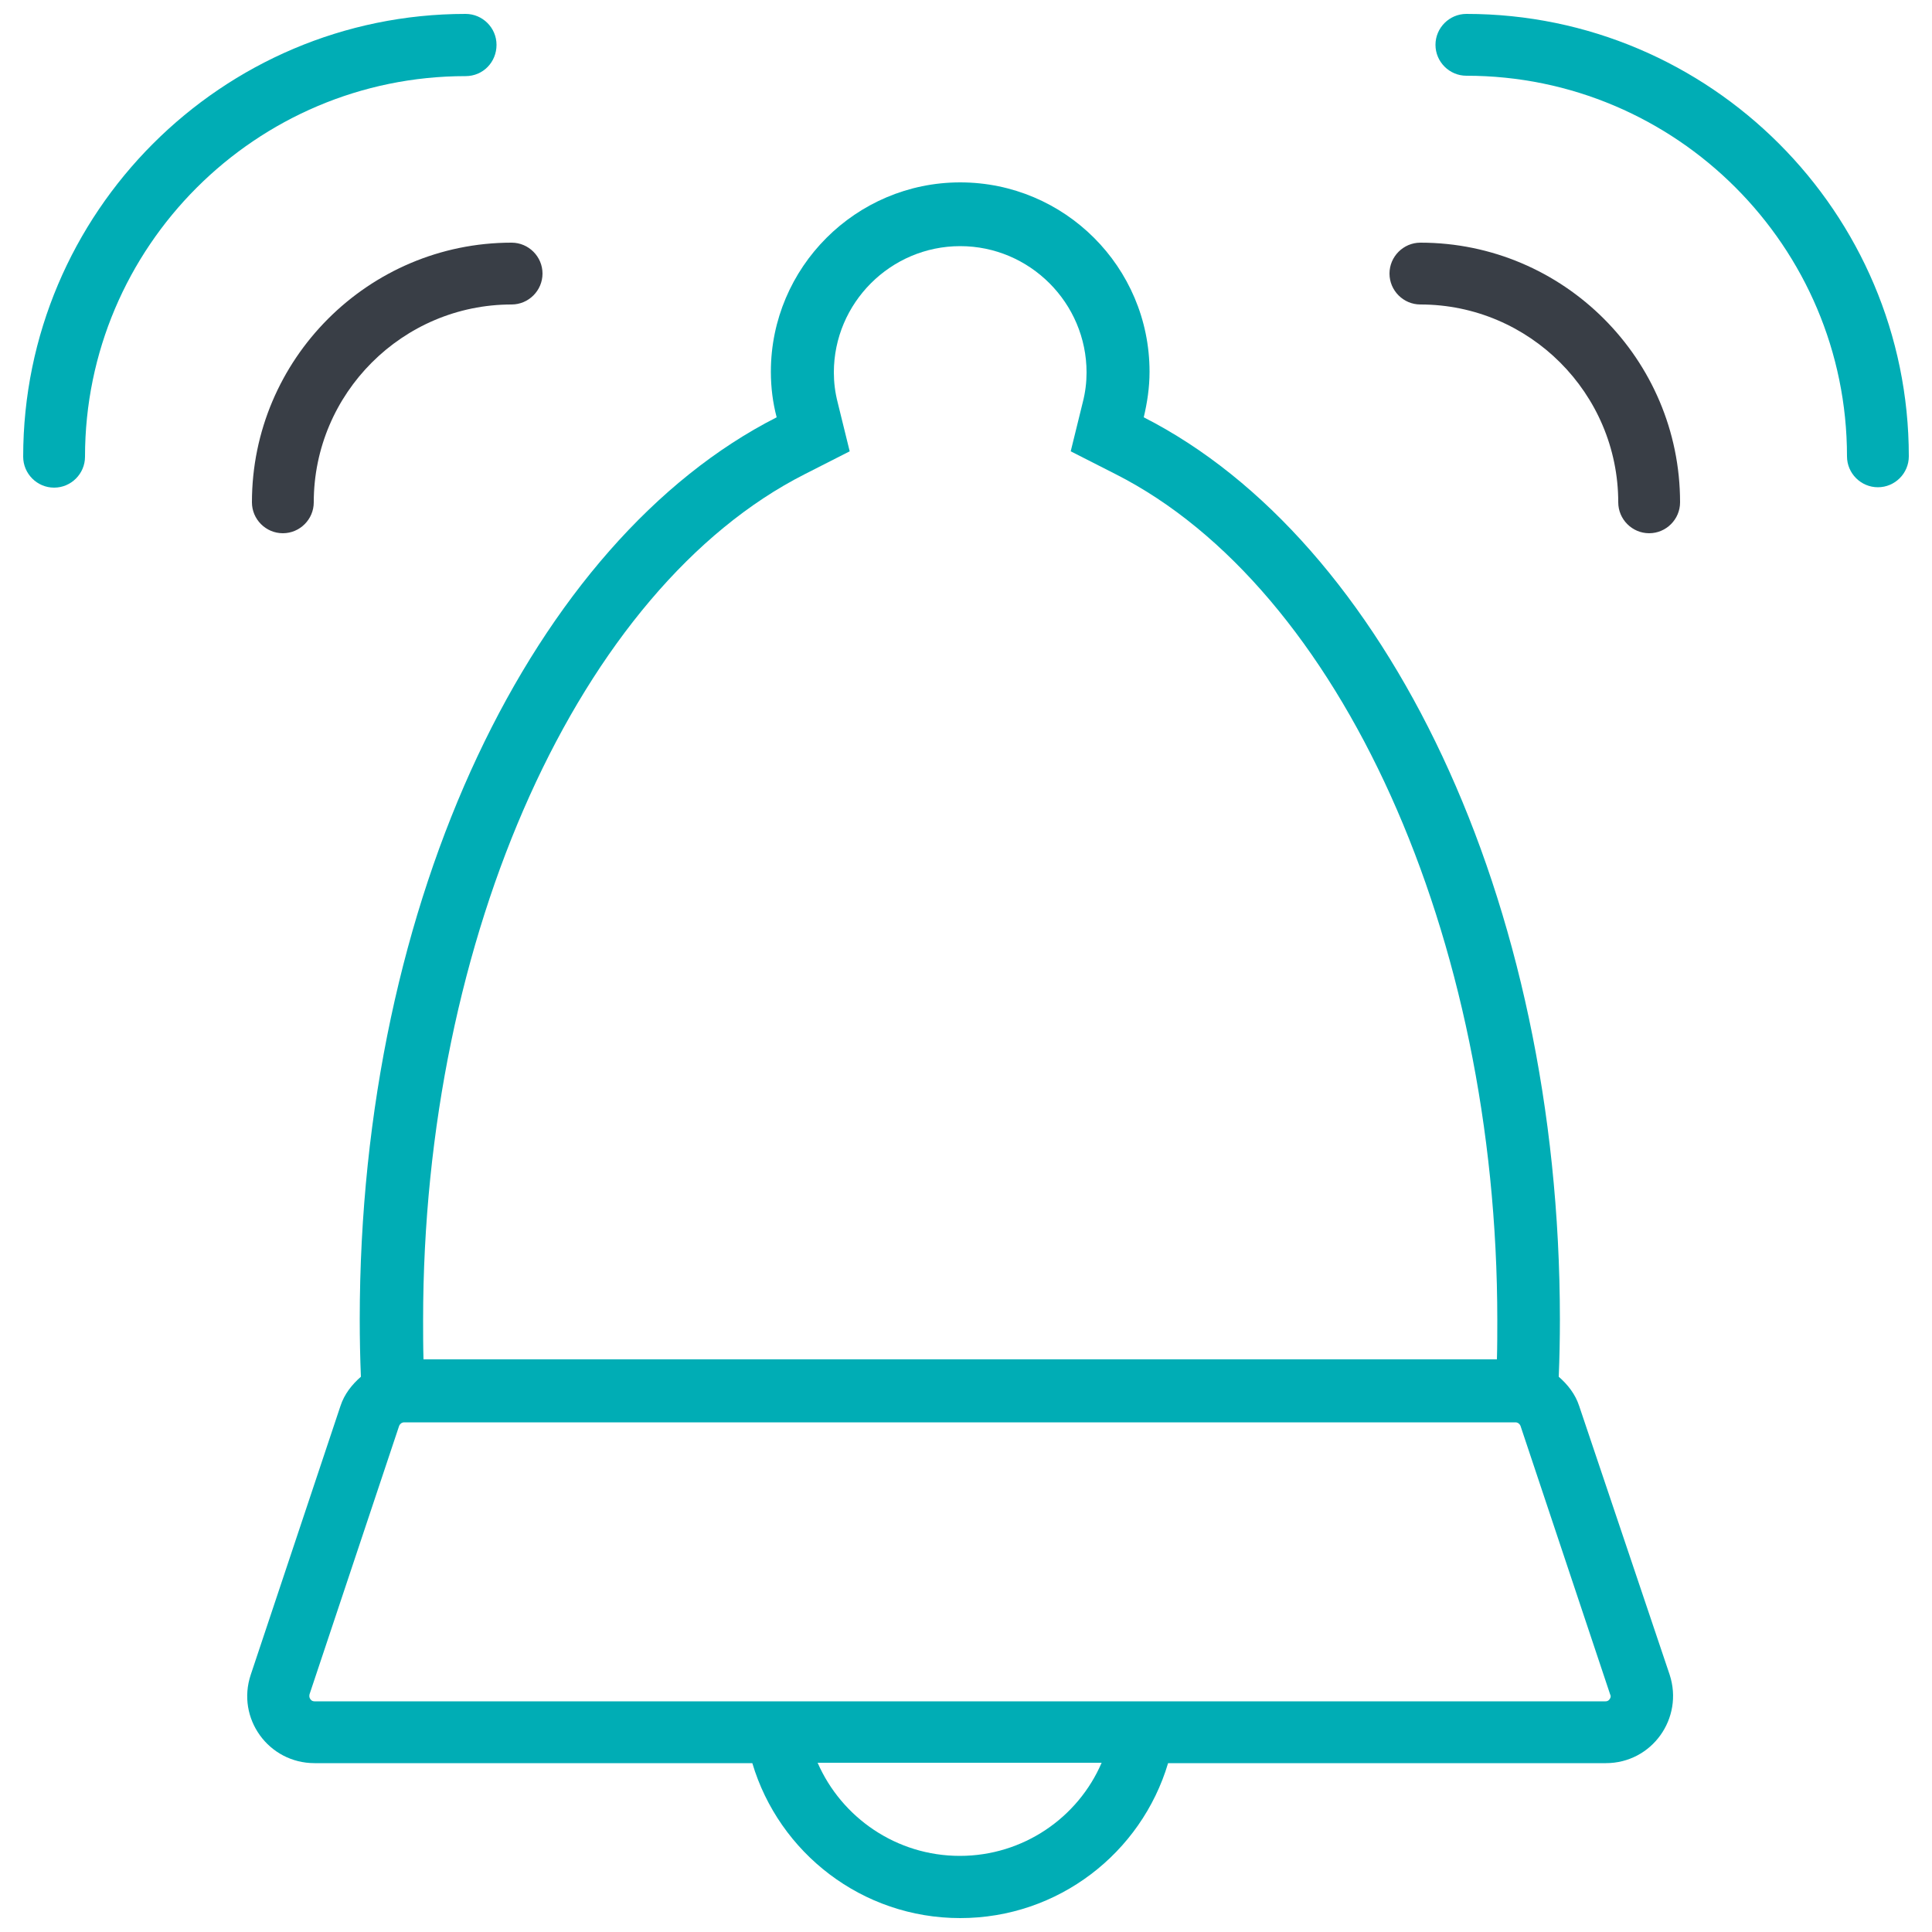 <?xml version="1.0" encoding="utf-8"?>
<!-- Generator: Adobe Illustrator 25.2.0, SVG Export Plug-In . SVG Version: 6.00 Build 0)  -->
<svg version="1.1" id="Layer_1" xmlns="http://www.w3.org/2000/svg" xmlns:xlink="http://www.w3.org/1999/xlink" x="0px" y="0px"
	 viewBox="0 0 500 500" style="enable-background:new 0 0 500 500;" xml:space="preserve">
<style type="text/css">
	.st0{fill:#393E46;}
	.st1{fill:#00ADB5;}
</style>
<path class="st0" d="M367.6,62.8c-4.4,0-8,3.6-8,8s3.6,8,8,8c28.2,0,51.2,23,51.2,51.2c0,4.4,3.6,8,8,8s8-3.6,8-8
	C434.8,93,404.7,62.8,367.6,62.8z"/>
<path class="st0" d="M65.2,130c0,4.4,3.6,8,8,8s8-3.6,8-8c0-28.2,23-51.2,51.2-51.2c4.4,0,8-3.6,8-8s-3.6-8-8-8
	C95.3,62.8,65.2,93,65.2,130z"/>
<path class="st1" d="M379.5,3.6c-4.4,0-8,3.6-8,8s3.6,8,8,8c54.3,0,98.5,44.2,98.5,98.5c0,4.4,3.6,8,8,8s8-3.6,8-8
	C494,55,442.6,3.6,379.5,3.6z"/>
<path class="st1" d="M128.5,11.6c0-4.4-3.6-8-8-8C57.4,3.6,6,55,6,118.2c0,4.4,3.6,8,8,8s8-3.6,8-8c0-54.3,44.2-98.5,98.5-98.5
	C125,19.7,128.5,16.1,128.5,11.6z"/>
<path class="st1" d="M408.7,363.9c-1-3.1-3-5.6-5.3-7.6c0.2-4.9,0.3-9.8,0.3-14.8c0-109.2-45.2-201.7-107.7-233.5
	c0.9-3.8,1.5-7.7,1.5-11.8c0-27.1-22-49-49-49s-49,22-49,49c0,4.1,0.5,8,1.5,11.8C138.4,139.8,93.1,232.3,93.1,341.5
	c0,5,0.1,9.9,0.3,14.8c-2.3,2-4.3,4.5-5.3,7.6l-23.2,69.5c-3.8,11.3,4.6,22.9,16.5,22.9h113.3c6.9,23.2,28.4,40.1,53.8,40.1
	s46.9-16.9,53.8-40.1h113.3c11.9,0,20.2-11.6,16.5-22.9L408.7,363.9z M208.3,122.7l11.6-5.9l-3.1-12.6c-0.7-2.7-1-5.3-1-7.8
	c0-18,14.7-32.7,32.7-32.7s32.7,14.7,32.7,32.7c0,2.5-0.3,5.1-1,7.8l-3.1,12.6l11.6,5.9c58.2,29.5,98.8,119.5,98.8,218.9
	c0,3.4,0,6.8-0.1,10.2H109.6c-0.1-3.4-0.1-6.8-0.1-10.2C109.5,242.2,150.1,152.2,208.3,122.7z M248.4,480.3
	c-16.4,0-30.6-9.9-36.8-24.1h73.5C279,470.4,264.8,480.3,248.4,480.3z M416.6,439.7c-0.4,0.6-0.9,0.6-1.1,0.6H304.6H192.3H81.4
	c-0.2,0-0.7,0-1.1-0.6s-0.2-1-0.2-1.2l23.2-69.5c0.2-0.5,0.7-0.9,1.3-0.9h287.6c0.6,0,1.1,0.4,1.3,0.9l23.2,69.5
	C416.8,438.7,417,439.1,416.6,439.7z"/>
</svg>
